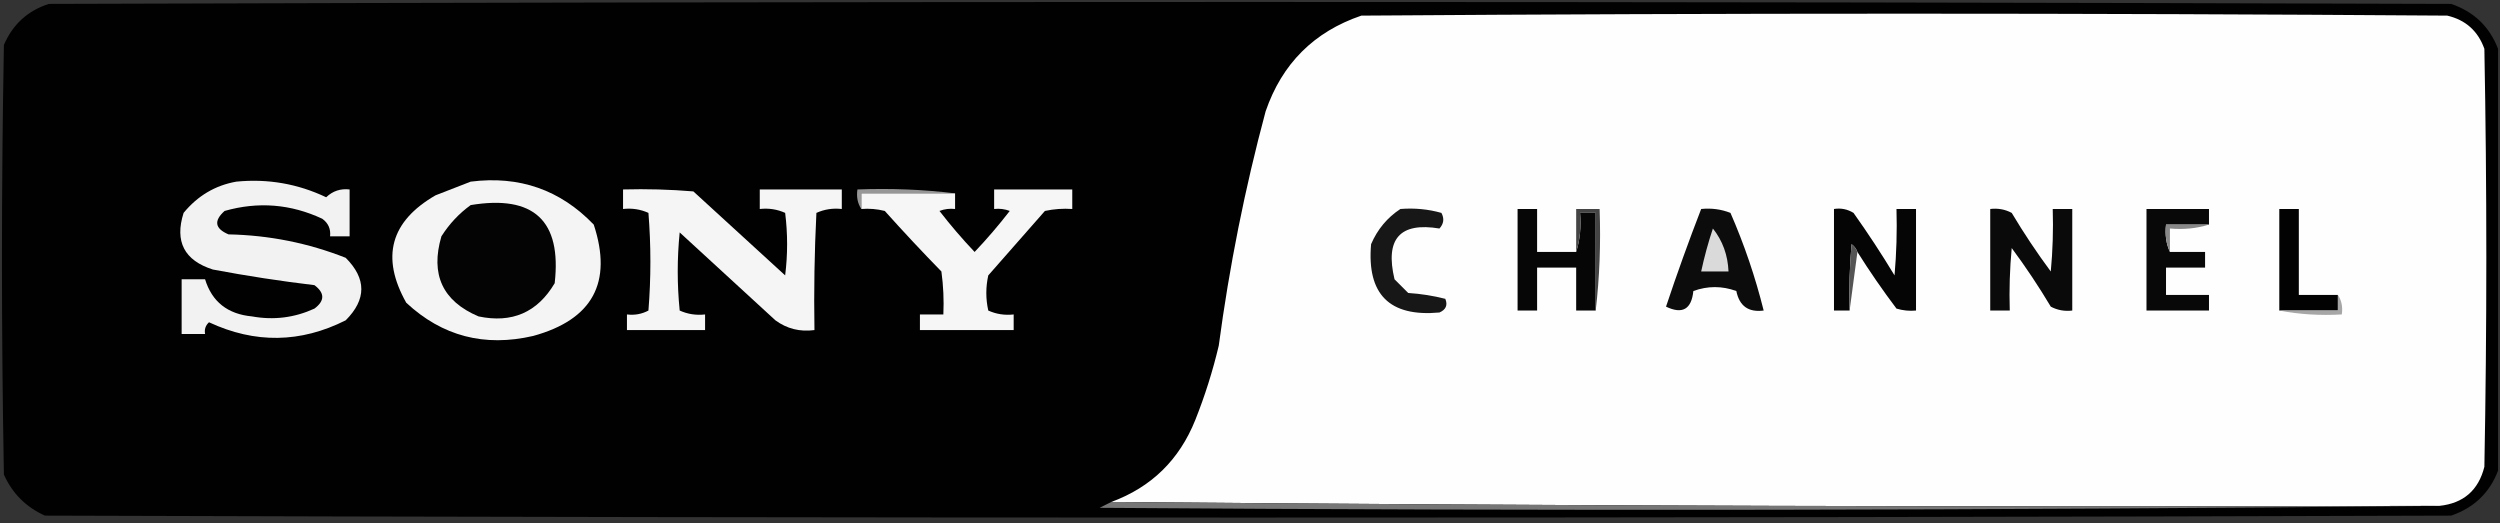 <?xml version="1.0" encoding="UTF-8"?>
<!DOCTYPE svg PUBLIC "-//W3C//DTD SVG 1.1//EN" "http://www.w3.org/Graphics/SVG/1.1/DTD/svg11.dtd">
<svg xmlns="http://www.w3.org/2000/svg" version="1.1" width="640px" height="134px" style="shape-rendering:geometricPrecision; text-rendering:geometricPrecision; image-rendering:optimizeQuality; fill-rule:evenodd; clip-rule:evenodd" xmlns:xlink="http://www.w3.org/1999/xlink">
<rect width="100%" height="100%" fill="#333333" stroke="none"/>
<g><path style="opacity:0.992" fill="#020202" d="M 639.5,12.5 C 639.5,48.5 639.5,84.5 639.5,120.5C 637.35,126.148 633.35,129.981 627.5,132C 422.167,132.667 216.833,132.667 11.5,132C 6.667,129.833 3.167,126.333 1,121.5C 0.333,84.833 0.333,48.167 1,11.5C 3.256,6.243 7.09,2.743 12.5,1C 217.5,0.333 422.5,0.333 627.5,1C 633.325,2.993 637.325,6.826 639.5,12.5 Z"/></g>
<g><path style="opacity:1" fill="#fefefe" d="M 624.5,129.5 C 510.999,129.833 397.665,129.5 284.5,128.5C 294.739,124.727 301.906,117.727 306,107.5C 308.462,101.319 310.462,94.986 312,88.5C 314.706,68.216 318.706,48.215 324,28.5C 328.193,16.307 336.359,8.141 348.5,4C 441.167,3.333 533.833,3.333 626.5,4C 631.206,5.104 634.373,7.938 636,12.5C 636.667,48.167 636.667,83.833 636,119.5C 634.488,125.513 630.655,128.846 624.5,129.5 Z"/></g>
<g><path style="opacity:1" fill="#f2f2f2" d="M 60.5,46.5 C 68.561,45.708 76.228,47.041 83.5,50.5C 85.179,48.895 87.179,48.229 89.5,48.5C 89.5,52.5 89.5,56.5 89.5,60.5C 87.833,60.5 86.167,60.5 84.5,60.5C 84.704,58.61 84.037,57.11 82.5,56C 74.421,52.224 66.087,51.557 57.5,54C 54.674,56.522 55.007,58.522 58.5,60C 68.887,60.211 78.887,62.211 88.5,66C 93.833,71.333 93.833,76.667 88.5,82C 76.939,87.825 65.272,87.992 53.5,82.5C 52.614,83.325 52.281,84.325 52.5,85.5C 50.5,85.5 48.5,85.5 46.5,85.5C 46.5,80.833 46.5,76.167 46.5,71.5C 48.5,71.5 50.5,71.5 52.5,71.5C 54.266,77.245 58.266,80.412 64.5,81C 70.064,82.01 75.397,81.343 80.5,79C 83.167,77 83.167,75 80.5,73C 71.784,71.958 63.117,70.624 54.5,69C 47.171,66.67 44.671,61.837 47,54.5C 50.601,50.123 55.101,47.456 60.5,46.5 Z"/></g>
<g><path style="opacity:1" fill="#f4f4f4" d="M 120.5,46.5 C 132.942,44.923 143.442,48.59 152,57.5C 156.876,72.323 151.709,81.823 136.5,86C 124.027,88.896 113.193,86.063 104,77.5C 97.447,65.841 99.947,56.674 111.5,50C 114.598,48.772 117.598,47.606 120.5,46.5 Z"/></g>
<g><path style="opacity:1" fill="#979797" d="M 244.5,49.5 C 236.5,49.5 228.5,49.5 220.5,49.5C 220.5,50.833 220.5,52.167 220.5,53.5C 219.549,52.081 219.216,50.415 219.5,48.5C 228.017,48.174 236.35,48.507 244.5,49.5 Z"/></g>
<g><path style="opacity:1" fill="#f5f5f5" d="M 159.5,48.5 C 165.509,48.334 171.509,48.501 177.5,49C 185.333,56.167 193.167,63.333 201,70.5C 201.667,65.167 201.667,59.833 201,54.5C 198.959,53.577 196.792,53.244 194.5,53.5C 194.5,51.833 194.5,50.167 194.5,48.5C 201.5,48.5 208.5,48.5 215.5,48.5C 215.5,50.167 215.5,51.833 215.5,53.5C 213.208,53.244 211.041,53.577 209,54.5C 208.5,64.494 208.334,74.494 208.5,84.5C 204.781,84.998 201.447,84.164 198.5,82C 190.333,74.5 182.167,67 174,59.5C 173.333,66.167 173.333,72.833 174,79.5C 176.041,80.423 178.208,80.756 180.5,80.5C 180.5,81.833 180.5,83.167 180.5,84.5C 173.833,84.5 167.167,84.5 160.5,84.5C 160.5,83.167 160.5,81.833 160.5,80.5C 162.467,80.739 164.301,80.406 166,79.5C 166.667,71.167 166.667,62.833 166,54.5C 163.959,53.577 161.792,53.244 159.5,53.5C 159.5,51.833 159.5,50.167 159.5,48.5 Z"/></g>
<g><path style="opacity:1" fill="#f6f6f6" d="M 220.5,53.5 C 220.5,52.167 220.5,50.833 220.5,49.5C 228.5,49.5 236.5,49.5 244.5,49.5C 244.5,50.833 244.5,52.167 244.5,53.5C 243.127,53.343 241.793,53.51 240.5,54C 243.342,57.672 246.342,61.172 249.5,64.5C 252.658,61.172 255.658,57.672 258.5,54C 257.207,53.51 255.873,53.343 254.5,53.5C 254.5,51.833 254.5,50.167 254.5,48.5C 261.167,48.5 267.833,48.5 274.5,48.5C 274.5,50.167 274.5,51.833 274.5,53.5C 272.143,53.337 269.81,53.503 267.5,54C 262.667,59.5 257.833,65 253,70.5C 252.333,73.5 252.333,76.5 253,79.5C 255.041,80.423 257.208,80.756 259.5,80.5C 259.5,81.833 259.5,83.167 259.5,84.5C 251.5,84.5 243.5,84.5 235.5,84.5C 235.5,83.167 235.5,81.833 235.5,80.5C 237.5,80.5 239.5,80.5 241.5,80.5C 241.665,76.818 241.499,73.152 241,69.5C 236.051,64.429 231.217,59.262 226.5,54C 224.527,53.505 222.527,53.338 220.5,53.5 Z"/></g>
<g><path style="opacity:1" fill="#040404" d="M 120.5,52.5 C 136.652,49.824 143.819,56.491 142,72.5C 137.585,79.976 131.085,82.809 122.5,81C 113.303,77.101 110.136,70.267 113,60.5C 115.028,57.308 117.528,54.641 120.5,52.5 Z"/></g>
<g><path style="opacity:1" fill="#171717" d="M 358.5,53.5 C 362.106,53.211 365.606,53.544 369,54.5C 369.781,55.944 369.614,57.277 368.5,58.5C 358.358,56.82 354.524,61.154 357,71.5C 358.167,72.667 359.333,73.833 360.5,75C 363.758,75.212 366.924,75.712 370,76.5C 370.658,78.108 370.158,79.275 368.5,80C 355.712,81.181 349.878,75.347 351,62.5C 352.642,58.7 355.142,55.7 358.5,53.5 Z"/></g>
<g><path style="opacity:1" fill="#060606" d="M 403.5,64.5 C 404.479,61.375 404.813,58.042 404.5,54.5C 405.833,54.5 407.167,54.5 408.5,54.5C 408.5,62.833 408.5,71.167 408.5,79.5C 406.833,79.5 405.167,79.5 403.5,79.5C 403.5,75.833 403.5,72.167 403.5,68.5C 400.167,68.5 396.833,68.5 393.5,68.5C 393.5,72.167 393.5,75.833 393.5,79.5C 391.833,79.5 390.167,79.5 388.5,79.5C 388.5,70.833 388.5,62.167 388.5,53.5C 390.167,53.5 391.833,53.5 393.5,53.5C 393.5,57.167 393.5,60.833 393.5,64.5C 396.833,64.5 400.167,64.5 403.5,64.5 Z"/></g>
<g><path style="opacity:1" fill="#444444" d="M 408.5,79.5 C 408.5,71.167 408.5,62.833 408.5,54.5C 407.167,54.5 405.833,54.5 404.5,54.5C 404.813,58.042 404.479,61.375 403.5,64.5C 403.5,60.833 403.5,57.167 403.5,53.5C 405.5,53.5 407.5,53.5 409.5,53.5C 409.826,62.349 409.493,71.016 408.5,79.5 Z"/></g>
<g><path style="opacity:1" fill="#0c0c0c" d="M 435.5,53.5 C 438.119,53.232 440.619,53.565 443,54.5C 446.536,62.608 449.369,70.941 451.5,79.5C 447.612,80.011 445.279,78.345 444.5,74.5C 440.833,73.167 437.167,73.167 433.5,74.5C 433.023,79.187 430.689,80.52 426.5,78.5C 429.312,70.062 432.312,61.729 435.5,53.5 Z"/></g>
<g><path style="opacity:1" fill="#050505" d="M 475.5,64.5 C 475.217,63.711 474.717,63.044 474,62.5C 473.501,68.157 473.334,73.824 473.5,79.5C 472.167,79.5 470.833,79.5 469.5,79.5C 469.5,70.833 469.5,62.167 469.5,53.5C 471.288,53.215 472.955,53.548 474.5,54.5C 478.197,59.698 481.697,65.031 485,70.5C 485.499,64.843 485.666,59.176 485.5,53.5C 487.167,53.5 488.833,53.5 490.5,53.5C 490.5,62.167 490.5,70.833 490.5,79.5C 488.801,79.66 487.134,79.493 485.5,79C 481.946,74.286 478.613,69.453 475.5,64.5 Z"/></g>
<g><path style="opacity:1" fill="#0a0a0a" d="M 509.5,53.5 C 511.467,53.261 513.301,53.594 515,54.5C 518.085,59.672 521.419,64.672 525,69.5C 525.499,64.177 525.666,58.844 525.5,53.5C 527.167,53.5 528.833,53.5 530.5,53.5C 530.5,62.167 530.5,70.833 530.5,79.5C 528.533,79.739 526.699,79.406 525,78.5C 521.915,73.328 518.581,68.328 515,63.5C 514.501,68.823 514.334,74.156 514.5,79.5C 512.833,79.5 511.167,79.5 509.5,79.5C 509.5,70.833 509.5,62.167 509.5,53.5 Z"/></g>
<g><path style="opacity:1" fill="#080808" d="M 565.5,57.5 C 561.833,57.5 558.167,57.5 554.5,57.5C 554.198,60.059 554.532,62.393 555.5,64.5C 558.5,64.5 561.5,64.5 564.5,64.5C 564.5,65.833 564.5,67.167 564.5,68.5C 561.167,68.5 557.833,68.5 554.5,68.5C 554.5,70.833 554.5,73.167 554.5,75.5C 558.167,75.5 561.833,75.5 565.5,75.5C 565.5,76.833 565.5,78.167 565.5,79.5C 560.167,79.5 554.833,79.5 549.5,79.5C 549.5,70.833 549.5,62.167 549.5,53.5C 554.833,53.5 560.167,53.5 565.5,53.5C 565.5,54.833 565.5,56.167 565.5,57.5 Z"/></g>
<g><path style="opacity:1" fill="#020202" d="M 598.5,75.5 C 598.5,76.833 598.5,78.167 598.5,79.5C 593.5,79.5 588.5,79.5 583.5,79.5C 583.5,70.833 583.5,62.167 583.5,53.5C 585.167,53.5 586.833,53.5 588.5,53.5C 588.5,60.833 588.5,68.167 588.5,75.5C 591.833,75.5 595.167,75.5 598.5,75.5 Z"/></g>
<g><path style="opacity:1" fill="#888888" d="M 565.5,57.5 C 562.375,58.479 559.042,58.813 555.5,58.5C 555.5,60.5 555.5,62.5 555.5,64.5C 554.532,62.393 554.198,60.059 554.5,57.5C 558.167,57.5 561.833,57.5 565.5,57.5 Z"/></g>
<g><path style="opacity:1" fill="#dadada" d="M 438.5,58.5 C 440.99,61.626 442.323,65.292 442.5,69.5C 440.167,69.5 437.833,69.5 435.5,69.5C 436.297,65.777 437.297,62.11 438.5,58.5 Z"/></g>
<g><path style="opacity:1" fill="#545454" d="M 475.5,64.5 C 474.833,69.5 474.167,74.5 473.5,79.5C 473.334,73.824 473.501,68.157 474,62.5C 474.717,63.044 475.217,63.711 475.5,64.5 Z"/></g>
<g><path style="opacity:1" fill="#a6a6a6" d="M 598.5,75.5 C 599.451,76.919 599.784,78.585 599.5,80.5C 593.974,80.821 588.64,80.488 583.5,79.5C 588.5,79.5 593.5,79.5 598.5,79.5C 598.5,78.167 598.5,76.833 598.5,75.5 Z"/></g>
<g><path style="opacity:1" fill="#767676" d="M 284.5,128.5 C 397.665,129.5 510.999,129.833 624.5,129.5C 510.334,130.666 396.001,130.833 281.5,130C 282.527,129.487 283.527,128.987 284.5,128.5 Z"/></g>
</svg>
